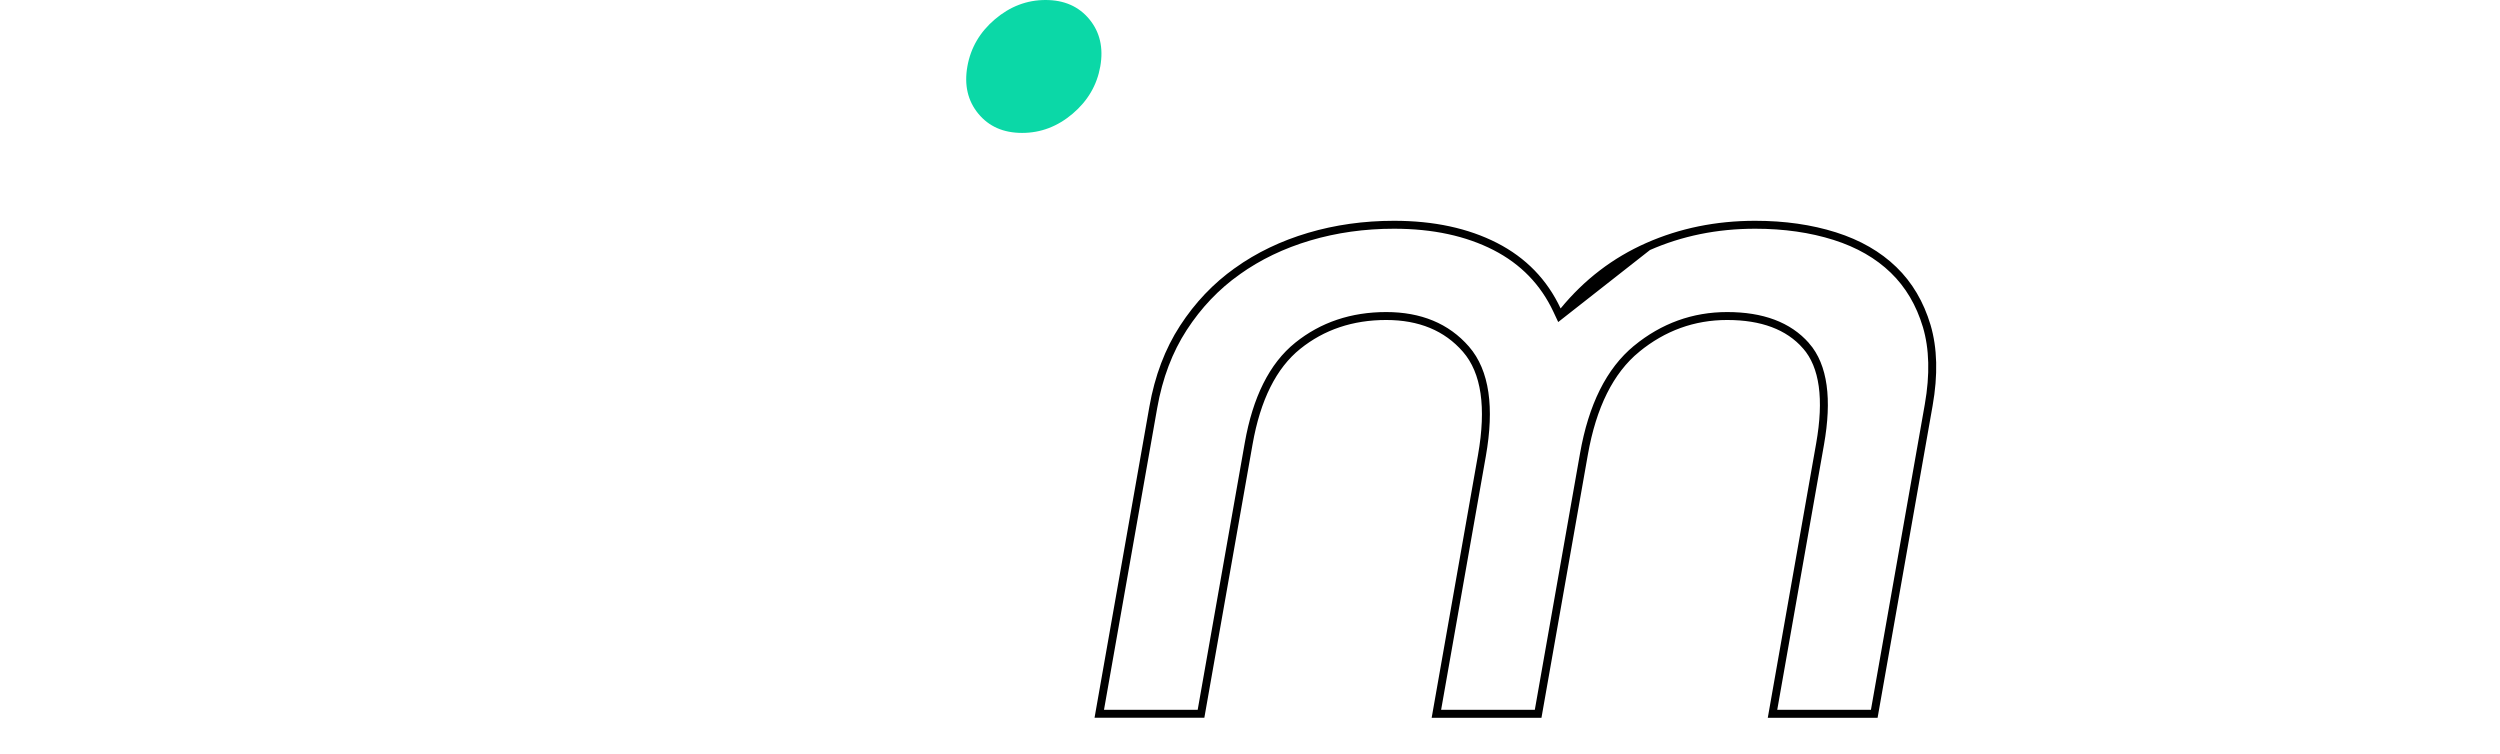 <svg width="315" height="95" viewBox="0 0 315 95" fill="none" xmlns="http://www.w3.org/2000/svg">
<path d="M107.132 25.947C104.184 24.533 100.165 23.823 95.067 23.823C86.976 23.823 80.284 25.867 74.993 29.953C69.702 34.038 66.4 39.803 65.086 47.247L58.175 86.442H72.011L78.218 51.249C79.985 41.22 85.605 36.202 95.07 36.202C97.659 36.202 99.914 36.487 101.838 37.052C103.76 37.619 105.35 38.226 106.613 38.873C107.158 38.551 107.925 37.742 108.923 36.447C109.918 35.153 110.539 33.819 110.782 32.441C111.295 29.528 110.077 27.364 107.132 25.947Z" fill="white"/>
<path d="M128.301 23.74C125.955 23.74 124.044 24.248 122.573 25.257C121.099 26.269 120.164 27.908 119.765 30.172L109.268 86.442H123.104L134.502 25.075C134.123 24.915 133.364 24.65 132.213 24.285C131.061 23.923 129.758 23.74 128.301 23.74Z" fill="white"/>
<path d="M137.259 2.426C135.925 0.81 134.086 0 131.739 0C129.393 0 127.266 0.81 125.364 2.426C123.46 4.046 122.302 6.027 121.889 8.373C121.476 10.72 121.935 12.701 123.266 14.321C124.598 15.94 126.436 16.747 128.786 16.747C131.132 16.747 133.256 15.94 135.16 14.321C137.062 12.704 138.22 10.723 138.636 8.373C139.049 6.027 138.59 4.046 137.259 2.426Z" fill="#0BD8A7"/>
<g filter="url(#filter0_d)">
<path d="M238.937 29.648C236.933 27.706 234.398 26.249 231.333 25.277C228.268 24.308 224.873 23.82 221.155 23.82C216.22 23.82 211.647 24.752 207.436 26.611C203.225 28.473 199.624 31.224 196.637 34.865C194.932 31.224 192.26 28.476 188.625 26.611C184.987 24.752 180.662 23.82 175.647 23.82C171.844 23.82 168.235 24.328 164.822 25.337C161.407 26.349 158.333 27.823 155.608 29.767C152.877 31.709 150.57 34.135 148.683 37.046C146.793 39.96 145.507 43.358 144.822 47.241L137.912 86.436H151.748L157.826 51.974C158.809 46.391 160.811 42.386 163.827 39.96C166.844 37.533 170.456 36.319 174.661 36.319C178.786 36.319 182.011 37.656 184.332 40.325C186.652 42.993 187.285 47.324 186.23 53.311L180.389 86.439H194.225L200.066 53.311C201.121 47.324 203.279 42.996 206.541 40.325C209.805 37.656 213.497 36.319 217.623 36.319C221.911 36.319 225.098 37.513 227.185 39.9C229.269 42.286 229.822 46.272 228.839 51.854L222.74 86.439H236.576L243.51 47.121C244.194 43.238 244.106 39.84 243.245 36.929C242.372 34.018 240.941 31.589 238.937 29.648Z" fill="white"/>
<path d="M196.52 35.795L196.184 35.077C194.527 31.539 191.936 28.871 188.398 27.056C184.844 25.241 180.601 24.32 175.647 24.32C171.889 24.32 168.328 24.821 164.964 25.816C161.598 26.814 158.575 28.264 155.898 30.174L155.898 30.175C153.22 32.078 150.957 34.458 149.102 37.318L149.102 37.318C147.253 40.168 145.989 43.502 145.315 47.328L145.315 47.328L138.508 85.936H151.328L157.333 51.887C158.329 46.239 160.368 42.101 163.514 39.57C166.627 37.066 170.352 35.819 174.661 35.819C178.905 35.819 182.277 37.2 184.709 39.996C187.181 42.839 187.786 47.365 186.723 53.398L186.723 53.398L180.985 85.939H193.805L199.574 53.224C199.574 53.224 199.574 53.224 199.574 53.224C200.64 47.17 202.837 42.712 206.224 39.938L206.224 39.937C209.576 37.198 213.379 35.819 217.623 35.819C222.002 35.819 225.349 37.041 227.561 39.571L227.562 39.571C229.801 42.135 230.321 46.321 229.331 51.941L229.331 51.941L223.336 85.939H236.157L243.017 47.035C243.692 43.206 243.599 39.89 242.766 37.072C241.915 34.235 240.526 31.883 238.589 30.007C236.648 28.127 234.184 26.706 231.182 25.753C228.173 24.802 224.829 24.32 221.155 24.32C216.285 24.32 211.781 25.24 207.638 27.069L196.52 35.795ZM196.52 35.795L197.023 35.182M196.52 35.795L197.023 35.182M197.023 35.182C199.962 31.601 203.5 28.898 207.638 27.069L197.023 35.182Z" stroke="black"/>
</g>
<path d="M314.354 36.094C313.647 33.667 312.344 31.543 310.443 29.722C308.538 27.903 306.063 26.446 303.021 25.351C299.977 24.259 296.353 23.712 292.145 23.712C287.369 23.712 282.842 24.502 278.56 26.078C274.278 27.655 270.406 29.881 266.948 32.752C263.487 35.626 260.576 39.062 258.212 43.067C255.846 47.073 254.238 51.5 253.383 56.356C252.485 61.453 252.308 66.032 253.545 69.886C262.768 98.619 301.949 83.477 305.513 80.806L302.3 72.13C301.773 72.373 300.96 72.737 299.863 73.222C298.765 73.707 297.465 74.194 295.965 74.679C294.463 75.164 292.792 75.571 290.959 75.894C289.12 76.219 287.15 76.381 285.049 76.381C278.819 76.381 274.249 75.107 271.344 72.558C268.436 70.009 267.022 66.671 267.102 62.545C268.704 62.628 270.212 62.688 271.621 62.728C273.029 62.77 274.543 62.788 276.162 62.788C283.119 62.788 288.943 62.323 293.642 61.393C298.334 60.464 302.163 59.17 305.125 57.51C308.088 55.854 310.297 53.87 311.757 51.563C313.214 49.257 314.195 46.691 314.693 43.857C315.17 41.114 315.058 38.523 314.354 36.094ZM301.257 43.617C301.043 44.832 300.592 46.007 299.908 47.138C299.221 48.273 298.032 49.282 296.339 50.172C294.642 51.064 292.37 51.791 289.522 52.356C286.671 52.923 283.022 53.205 278.571 53.205C276.872 53.205 275.173 53.205 273.474 53.205C271.775 53.205 270.001 53.165 268.154 53.086C268.647 50.739 269.519 48.436 270.771 46.169C272.02 43.905 273.565 41.904 275.41 40.162C277.251 38.423 279.401 37.029 281.85 35.977C284.299 34.925 287.022 34.4 290.015 34.4C293.656 34.4 296.573 35.17 298.771 36.707C300.972 38.24 301.798 40.547 301.257 43.617Z" fill="white"/>
<path d="M69.511 13.748C74.286 13.748 77.496 11.564 79.147 7.196C79.728 5.659 80.014 4.265 80.002 3.008C79.991 1.753 79.939 0.927 79.851 0.519H10.558C5.785 0.519 2.572 2.703 0.921 7.073C0.34 8.61 0.037 10.007 0.006 11.259C-0.022 12.513 0.049 13.343 0.22 13.745H30.8H31.82L18.743 86.439H33.183L46.261 13.745H69.511V13.748Z" fill="white"/>
<defs>
<filter id="filter0_d" x="133.912" y="23.82" width="114.053" height="70.619" filterUnits="userSpaceOnUse" color-interpolation-filters="sRGB">
<feFlood flood-opacity="0" result="BackgroundImageFix"/>
<feColorMatrix in="SourceAlpha" type="matrix" values="0 0 0 0 0 0 0 0 0 0 0 0 0 0 0 0 0 0 127 0"/>
<feOffset dy="4"/>
<feGaussianBlur stdDeviation="2"/>
<feColorMatrix type="matrix" values="0 0 0 0 0 0 0 0 0 0 0 0 0 0 0 0 0 0 0.25 0"/>
<feBlend mode="normal" in2="BackgroundImageFix" result="effect1_dropShadow"/>
<feBlend mode="normal" in="SourceGraphic" in2="effect1_dropShadow" result="shape"/>
</filter>
</defs>
</svg>
